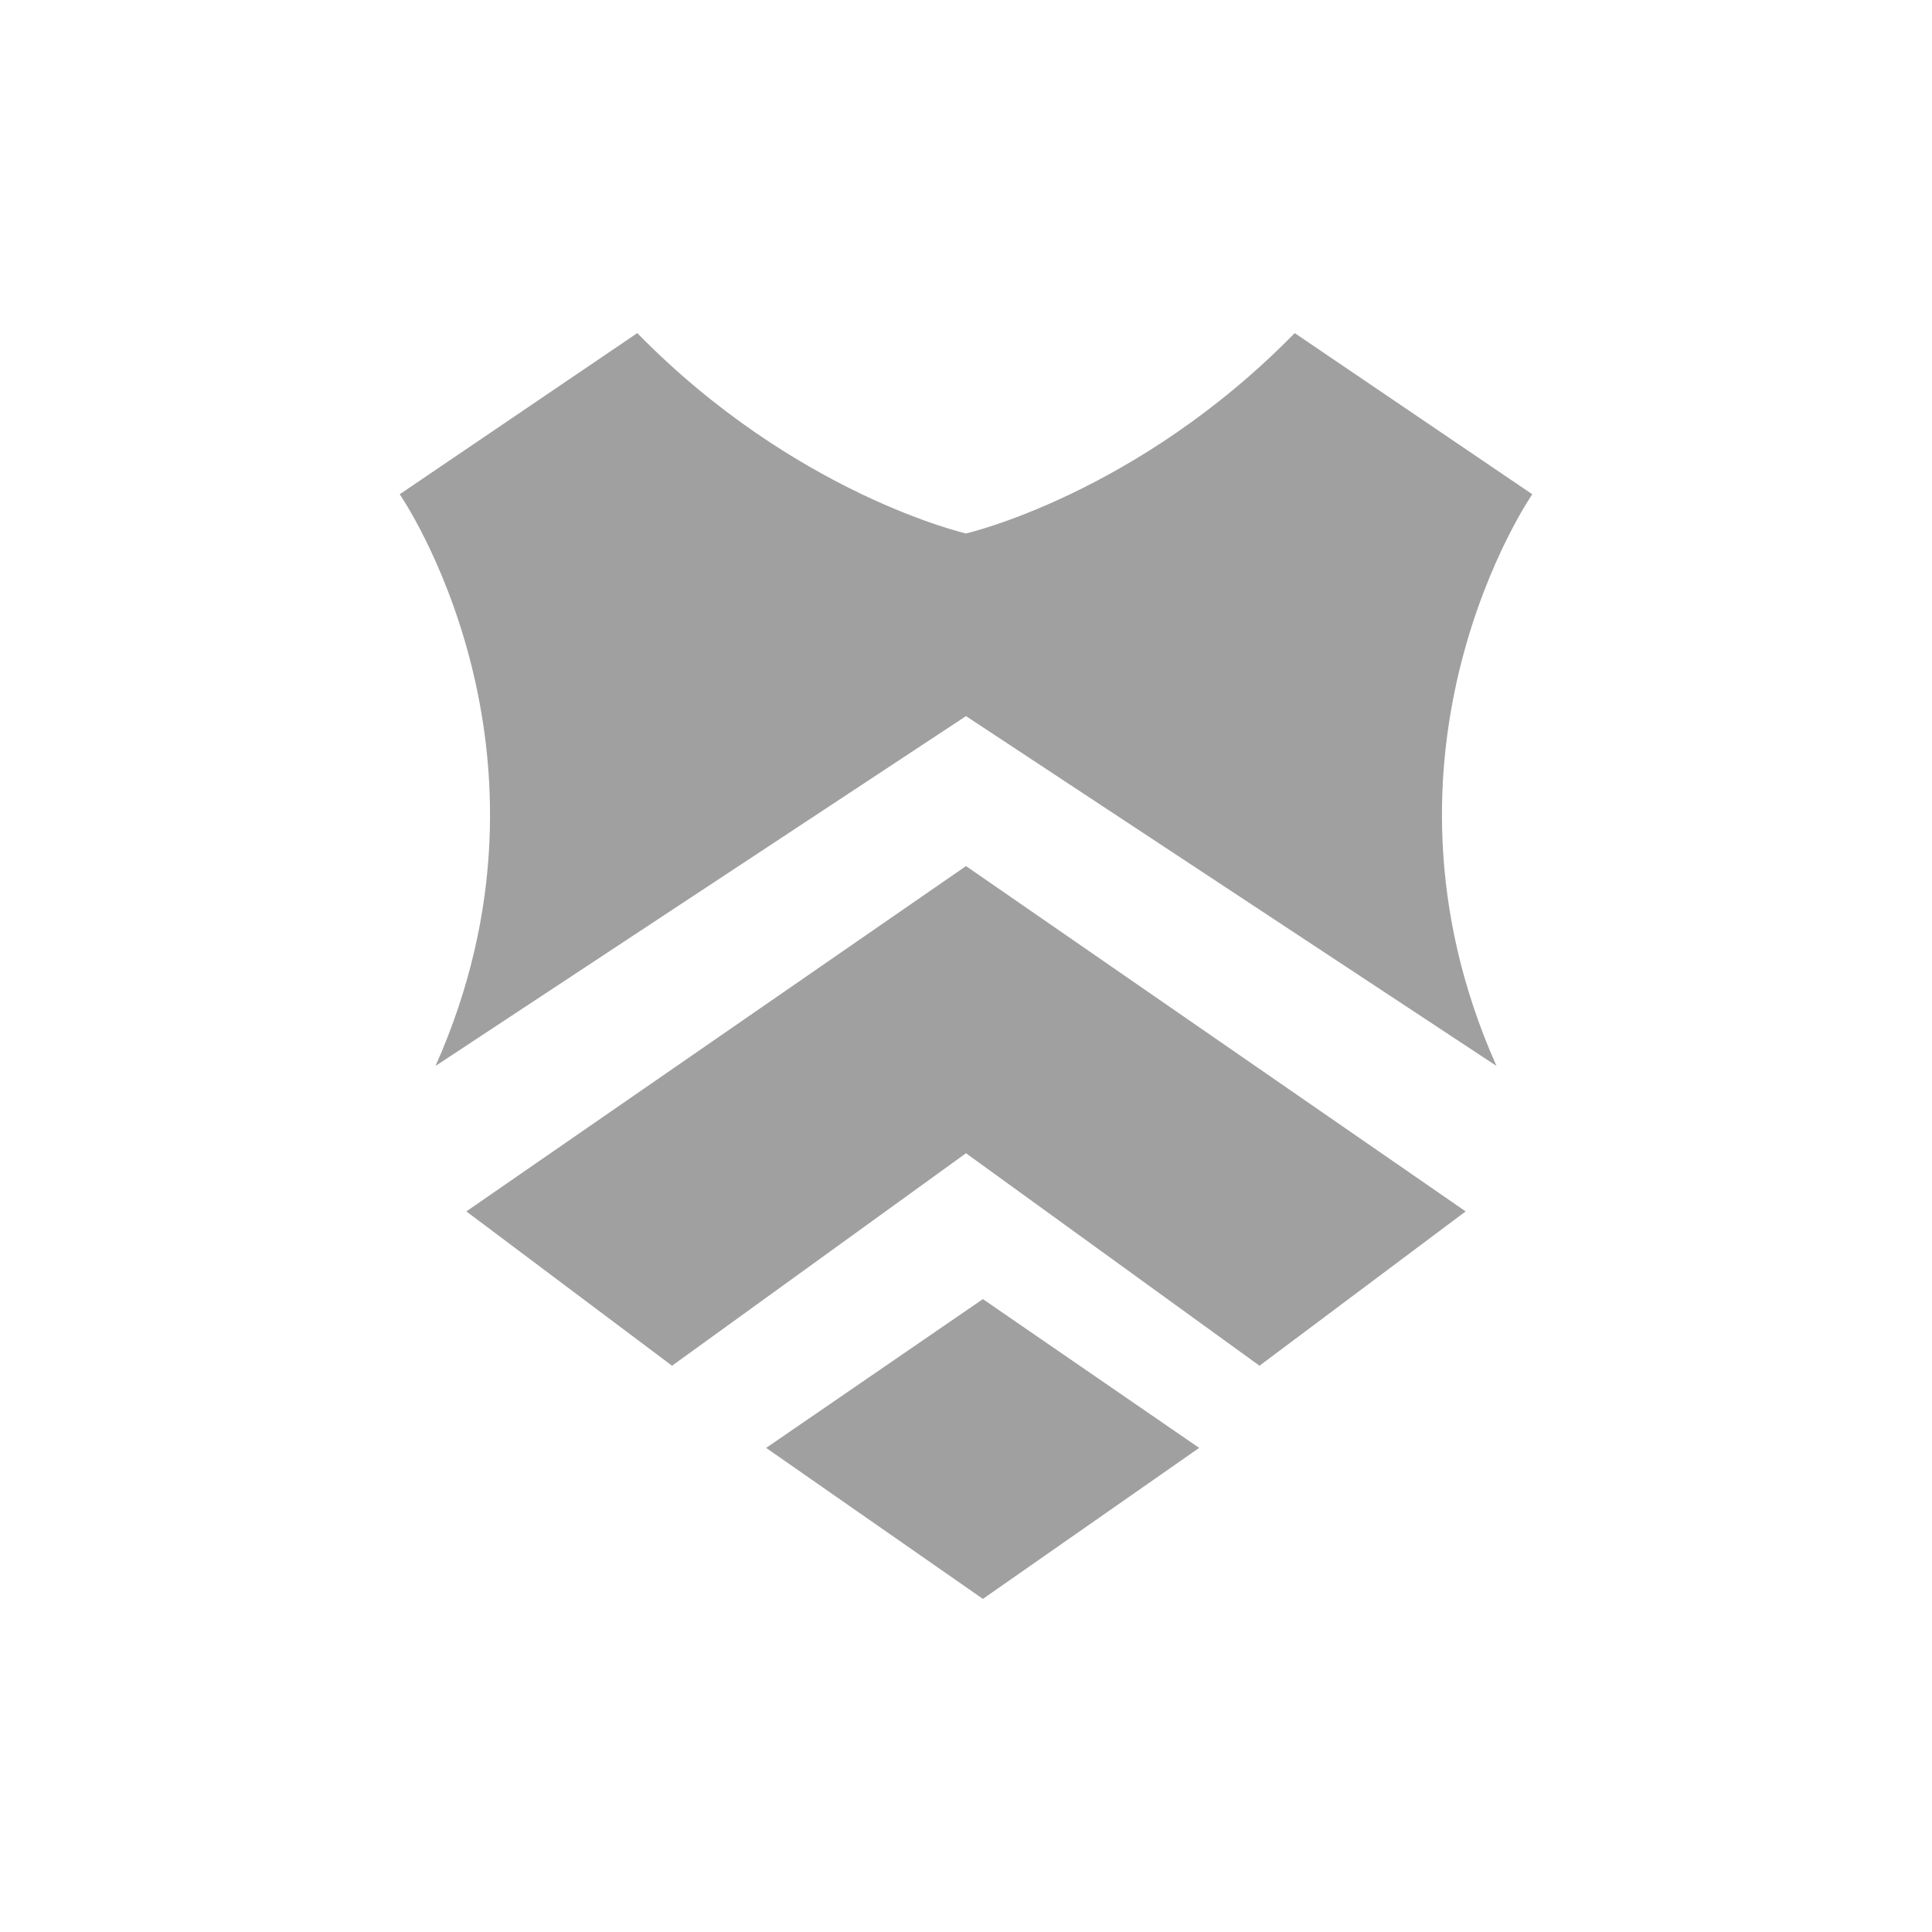 <svg width="58" height="58" viewBox="0 0 58 58" fill="none" xmlns="http://www.w3.org/2000/svg">
<path d="M14 36.367L20.175 41L29 34.621L37.811 41L44 36.367L29 26L14 36.367Z" fill="#A0A0A0"/>
<path d="M23 43.467L29.507 48L36 43.467L29.507 39L23 43.467Z" fill="#A0A0A0"/>
<path d="M46 14.838L38.868 10C34.136 14.838 29 16.015 29 16.015C29 16.015 23.864 14.838 19.132 10L12 14.838C12 14.838 17.304 22.507 13.075 32L29 21.498L44.925 32C40.696 22.507 46 14.838 46 14.838Z" fill="#A0A0A0"/>
</svg>
